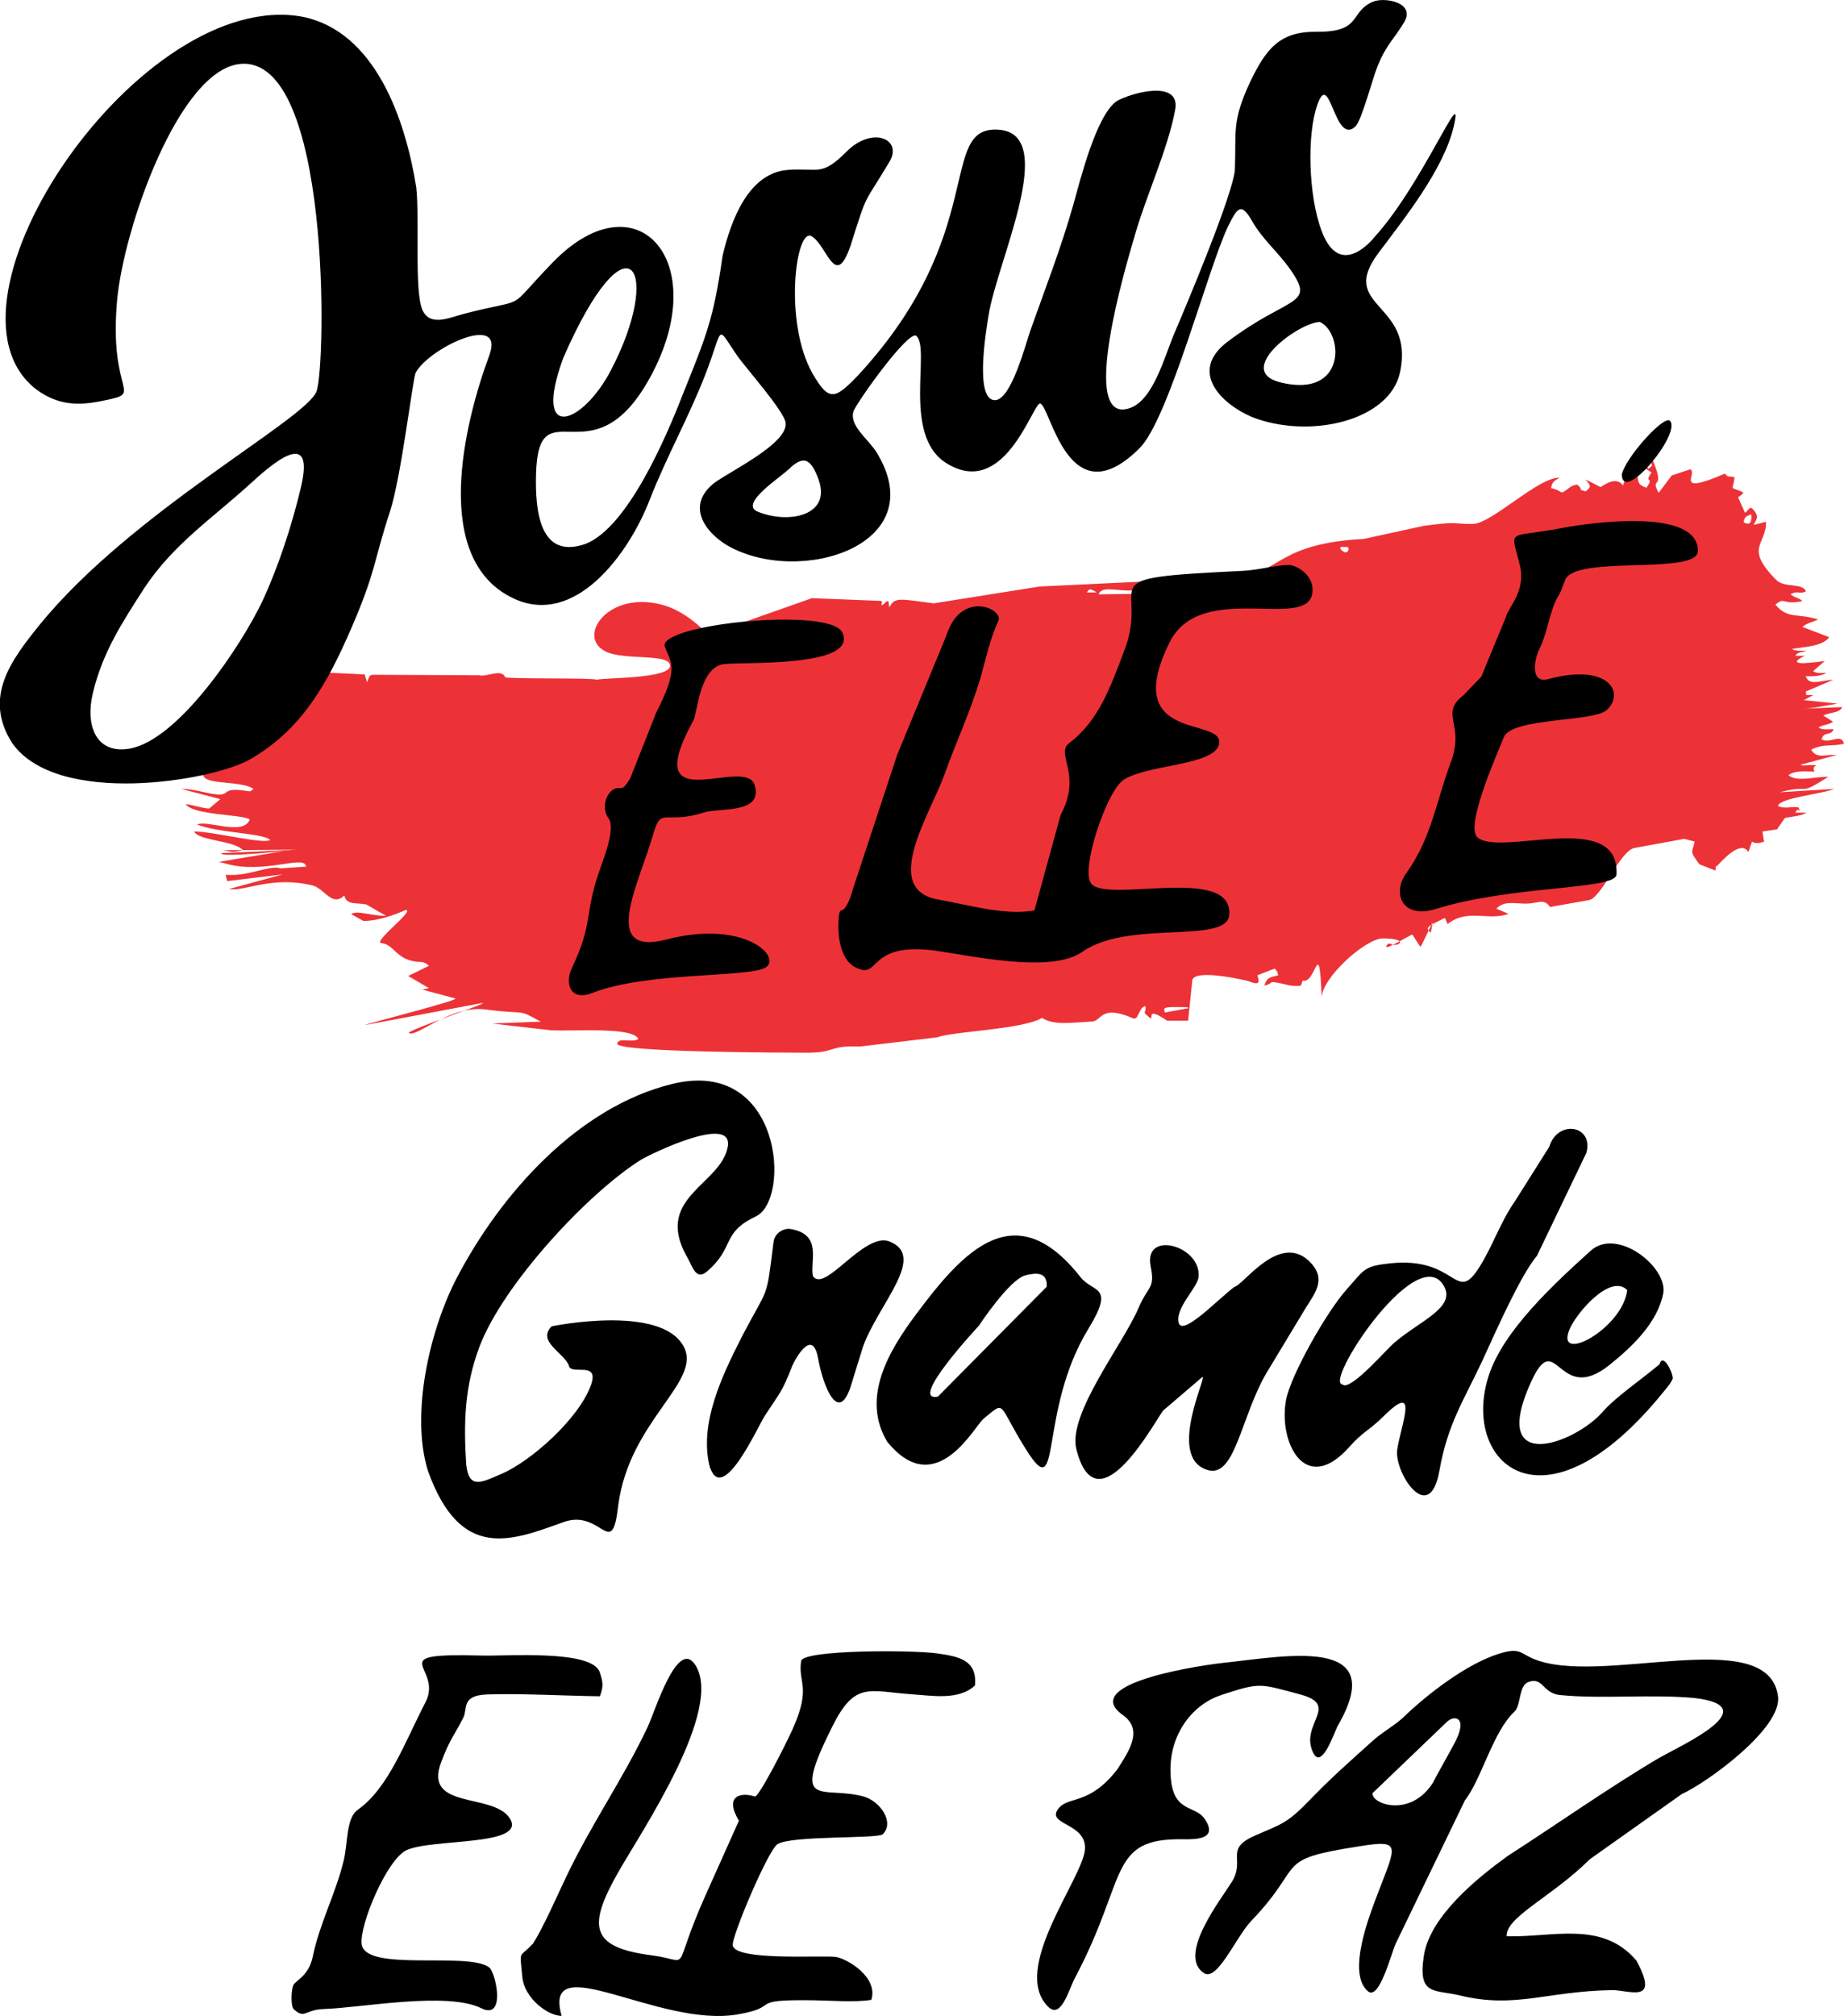 <?xml version="1.0" encoding="UTF-8"?>
<!DOCTYPE svg PUBLIC "-//W3C//DTD SVG 1.1//EN" "http://www.w3.org/Graphics/SVG/1.1/DTD/svg11.dtd">
<!-- Creator: CorelDRAW -->
<svg xmlns="http://www.w3.org/2000/svg" xml:space="preserve" width="28.274mm" height="30.897mm" version="1.1" style="shape-rendering:geometricPrecision; text-rendering:geometricPrecision; image-rendering:optimizeQuality; fill-rule:evenodd; clip-rule:evenodd"
viewBox="0 0 387.84 423.81"
 xmlns:xlink="http://www.w3.org/1999/xlink"
 xmlns:xodm="http://www.corel.com/coreldraw/odm/2003">
 <defs>
  <style type="text/css">
   <![CDATA[
    .fil1 {fill:black}
    .fil0 {fill:#ED3237}
   ]]>
  </style>
 </defs>
 <g id="Camada_x0020_1">
  <path class="fil0" d="M282.92 114.99c1.61,0.03 0.03,-0.1 0.76,0.34 -0.26,1.43 -1.38,0.57 -1.82,0 0.55,-0.34 -0.83,-0.39 1.07,-0.34zm-225.31 39.4c-0.13,-0.29 -0.21,-0.57 -0.26,-0.88l-0.5 -0.21c0.16,0 0.29,0 0.44,0 -0.13,-0.91 0.08,-1.85 0.6,-2.63 -4.06,-1.74 -9.5,-0.86 -10.65,-2.19 2.14,-0.73 6.46,1.85 8.67,0.52l-2.21 -1.07c1.09,-1.35 1.07,0.29 0.96,-1.28l-4.3 -0.52c4.48,-1.61 7.8,-0.67 13.23,-0.73 -1.2,-2.02 -2.91,-0.16 -1.54,-2.03l-3.44 -1.12c-0.05,0.08 -0.21,-0.05 -0.31,-0.1l3.44 -1.07 14.97 0.7c0.23,0.94 0.21,0.65 0.52,1.64 0.57,-1.69 0.52,-1.59 2.16,-1.56l21.38 0.1c1.64,0.44 4.69,-1.48 5.47,0.39 0.21,0.44 18.85,0.1 19.25,0.55 1.98,-0.5 15.94,-0.16 15.42,-3.12 -0.42,-2.42 -9.74,-0.94 -13.52,-2.81 -6.44,-3.2 0.9,-13.32 12.6,-9.61 5.1,1.61 9.61,6.59 8.57,6.07 -0.96,-0.5 -0.6,1.09 -0.52,-1.3 0.91,0.29 1.74,0.78 2.73,0.68l20 -7.06 14.45 0.57c0.26,0.47 0.5,-0.7 0.16,0.91 0.91,-0.23 0.36,-0.57 1.46,-0.91l0.21 1.35c1.16,-2.16 1.93,-1.8 9.32,-0.83l22.29 -3.54 41.98 -2.01c8.45,-0.86 8.15,-7.05 26.22,-8l12.66 -2.76c7.71,-1.02 5.86,-0.31 10.31,-0.39 3.93,-0.08 13.8,-9.92 18.2,-9.71 -1.15,0.7 -1.46,0.7 -1.82,2.16 2.99,0.68 1.46,1.72 3.91,-0.1 0.65,-0.5 0.94,-0.44 1.56,-0.63 1.56,1.12 -0.13,0.96 1.82,1.43 1.51,-1.12 0.81,-1.33 0,-2.5l3.13 1.61c0.93,-0.54 3.24,-2.32 4.74,-0.36 0.68,-2.03 0.73,-2.42 3.07,-2.73 0.03,2.21 0.08,2.55 1.85,3.23 1.82,-2.66 -0.7,-0.65 1.07,-3.2l-2.19 -1.46c0.21,-0.83 0.34,-1.07 0.39,-2.16l1.46 0c-0.39,1.35 -0.86,2.08 -0.36,2.86 1.56,-1.12 0.18,-0.63 0.76,-2.29 3.17,7.3 -0.57,3.59 1.43,7.32l2.76 -3.65 3.88 -1.3c1.74,0.74 -3.7,5.65 7.34,0.89 0.5,0.91 0.94,0.5 1.98,0.76 -0.31,3.18 -1.28,1.74 1.85,3.2 -0.26,0.63 -0.55,0.52 -1.09,1.07l1.46 3.23c0.91,-0.65 0.96,-1.82 2.06,-0.26 0.91,1.28 0.26,1.56 -0.23,2.79l2.58 -0.65c0.12,4.88 -4.68,5.34 2.16,12.24 1.71,1.73 5.61,0.52 6.22,2.42 -1.33,0.6 -1.8,-0.26 -3.2,0.57 0.76,0.78 1.74,0.68 2.47,1.46 -4.47,0.88 -3.5,-1.03 -5.68,0.73 2.67,3.1 4.33,1.72 8.96,3.1 -0.39,0.34 -2.45,0.78 -3.28,1.59l5.63 2.14c-1.27,2.04 -6.11,2.12 -7.84,2.5 0.81,0.5 2.01,0.36 3.05,0.36 -0.99,0.47 -1.8,0.16 -2.34,1.07l1.98 0c-5.24,2.62 3.75,1.11 4.22,1.09l-2.45 2.14c0.96,0.57 1.59,0.36 2.81,0.36 -1.28,0.76 -2.84,0.7 -4.37,0.7 0.83,2.12 3,0.89 5.83,0.73l-5.83 2.5c0.39,0.96 -0.63,0.68 1.61,0.73l-1.98 1.07 7.11 0.73c-2.45,0.36 -5.13,1.02 -7.47,1.07l8.41 -0.34c-0.47,1.25 -2.53,1.07 -3.98,1.77l2.06 1.3c-0.94,0.7 -2.01,0.57 -3.07,1.22 0.76,0.55 2.06,0.36 3.2,0.36 -0.63,1.54 -2.08,0.31 -2.55,2.16 2.08,0.91 3.98,-1.38 4.74,0.86 -2.37,0.7 -4.22,-0.08 -6.93,1.28 1.2,1.93 2.68,1.04 5.47,1.09l-7.68 2.08c0.29,0.29 1.74,0.05 2.55,0.05 2.01,0.29 -0.45,-0.3 0.36,1.41 -1.59,-0.05 -4.14,-0.31 -5.47,0.73 1.77,1.56 5.7,0.23 8.39,0.36 -6.94,4.3 -3.05,1.37 -10.21,3.23l11.43 -0.7c-2.36,1.05 -11.46,1.86 -11.82,3.57 1.22,0.76 3.41,-0.03 4.37,0.36 0.56,1.61 -0.11,-0.47 -0.7,1.07l2.34 0c-0.83,0.6 -3.26,0.88 -4.53,1.09l-1.69 2.42 -3.05 0.44 0.34 2.16c-1.12,0.26 -1.54,0.5 -2.55,0l-0.76 2.16c-1.34,-2.24 -4.32,0.5 -6.35,2.68 -0.63,0.91 -0.36,-0.68 -0.57,1.22l-3.39 -1.33c-2.21,-3.09 -1.43,-2.29 -0.99,-4.79l-2.19 -0.55 -10.36 1.9c-3.12,0.39 -7.08,10.86 -9.84,11.01l-8.02 1.41c-1.3,-1.91 -2.46,-0.7 -5.08,-0.7 -2.37,0 -4.71,-0.65 -6.2,1.07l2.55 1.07c-4.27,1.59 -8.6,-1.22 -12.81,2.16l-0.57 -1.3c-2.41,1.29 -4.77,1.94 -2.94,3.07l0.36 -2.16c-0.39,0.7 -2.21,4.82 -2.6,5.16l-1.67 -2.58c-0.88,0.31 -6.15,3.67 -5.42,2.34 0.52,-0.96 0.96,0 1.9,-0.16 1.56,-0.26 1.46,-1.36 -2.6,-1.35 -3.57,-0.16 -12.92,8.28 -12.94,12.42 -0.57,-13.71 -1.17,-2.64 -4.01,-3.57l-0.36 1.07c-2.06,0.23 -2.92,-0.23 -4.43,-0.52 -2.76,-0.52 -0.86,-0.1 -3.26,0.52 0.5,-1.82 1.46,-1.82 2.92,-2.16 -0.29,-1.09 -0.1,-0.57 -0.73,-1.43l-3.67 1.41c0.8,2.23 -0.33,1.79 -1.9,1.22 -0.04,-0.02 -11.06,-2.7 -11.77,-0.23l-0.89 8.57 -4.4 0c-5.45,-3.74 -1.9,1.07 -4.27,-1.15 -0.99,-0.94 -0.1,-0.34 -0.29,-1.93 -1.51,0.26 -1.38,3.12 -2.68,2.55 -6.69,-2.96 -6.57,0.57 -8.46,0.68 -4.74,0.27 -8.15,0.84 -10.63,-0.75 -4.06,2.46 -18.72,2.81 -22.06,4.09l-16.2 1.93c-7.1,-0.24 -4.74,1.34 -11.51,1.3 -3.64,-0.02 -40.16,-0.04 -39.58,-1.95 0.4,-1.35 3.08,-0.08 4.45,-0.91 -1.01,-2.6 -13.05,-1.63 -18.33,-1.85l-12.42 -1.43 10.23 -0.39c-5.23,-2.86 -2.49,-1.37 -11.54,-2.55 -7.51,-0.98 -14.42,5.85 -16.17,4.97 -0.94,-0.47 16.95,-6.38 15.47,-6.35l-24.69 4.64c-0.91,0.03 20.81,-5.44 18.88,-5.6l-8.02 -2.16c1.74,0.39 0.81,0.36 2.55,0l-4.37 -2.55 4.37 -2.14c-1.09,-0.96 -1.38,-0.73 -2.71,-0.88 -4.31,-0.55 -4.48,-3.53 -7.32,-3.91 -1.82,-0.23 7.27,-7.03 5.13,-6.93 -0.03,0 -5.03,2.34 -8.88,2.29l-2.58 -1.43c1.25,-0.88 3.96,0.34 7.34,0.36l-4.17 -2.4c-2.07,-0.4 -4.19,0.17 -4.61,-1.9 -2.55,2.55 -4.23,-1.49 -6.64,-2.08 -8.63,-2.13 -14.53,1.37 -17.58,0.73l11.28 -3.07 -11.69 1.41 -0.34 -1.33c4.77,0.44 9.19,-2.11 11.61,-1.35l5.31 -0.36c-0.19,-2.65 -8.84,1.72 -16.93,-0.65 -0.7,-0.21 -0.88,-0.21 -1.46,-0.34l14.97 -2.5c1.98,-0.05 -15.16,1.74 -14.35,0.65l15.7 -0.7c0.03,-0.05 -15.31,0.13 -15.26,0.08 2.14,0.5 1.93,0.44 4.04,0 -1.59,-2 -9.46,-1.99 -10.23,-3.93 3.91,0 14.45,2.71 15.99,1.8 -1.31,-1.46 -10.83,-1.45 -15.39,-3.26 2.16,-1.03 9.74,2.49 11.09,-1.07 -1.79,-1.12 -11.71,-0.83 -13.49,-3.2 1.67,0.13 3.28,0.83 4.95,0.91l2.34 -1.98 -8.18 -2.14c2.89,-0.03 4.79,0.91 7.55,1.15 2.7,0.24 0.87,-1.42 5.5,-0.83 1.9,0.23 1.07,0.34 2.11,-0.29 -2.04,-1.72 -9.38,-0.93 -10.39,-2.55 -0.42,-0.68 -0.34,-0.96 -1.82,-1.07 6.03,-1.64 9,0.42 -2.55,-2.47 1.64,-0.6 2.21,0.42 3.44,-0.39 -0.99,-0.13 -2.24,-0.29 -2.92,-0.86 1.25,0.1 2.66,0.31 3.46,0.34 -0.31,-1.45 -0.98,0.08 -1.64,-1.61l7.84 0.63c-1.77,-1.9 -3.88,-0.05 -4.92,-2.45l8.75 0c-1.59,-1.35 -5.34,-1.17 -7.71,-1.77l12.73 0.73zm170.99 -29.84c0.44,-0.6 0.42,-1.02 2.11,0l-2.11 0zm28.75 -1.43c-0.49,1.94 -3.2,1.55 -8.65,1.61l-17.63 0.21c0.93,-2.37 5.4,0.27 10.29,-1.38 1.15,-0.39 -0.73,-0.29 1.41,-0.42 0.1,1.87 0.83,-0.07 2.27,0.44 2.81,1.01 8.44,-0.67 12.34,-0.42l-0.03 -0.05zm-201.27 23.83l0.94 0.65 -1.85 0c0.47,-0.39 -0.47,-0.34 0.91,-0.63l0 -0.03zm312.24 -38.83c0.13,1.17 0.03,2.63 -1.59,1.64 0.21,-1.12 0.44,-1.17 1.59,-1.64zm-118.36 103.83l-4.97 0.91c-0.06,-0.87 -1.16,-1.27 4.35,-1.12 0.63,0.05 0.23,-0.03 0.63,0.21l-0 -0z"/>
  <path class="fil1" d="M225.34 45.38c0.26,-0.99 0.29,-0.99 0,0zm126.48 244.35c-0.08,-1.51 -2.11,-5.34 -2.76,-2.94 -3.41,2.92 -9.19,6.82 -11.95,10 -5.86,6.72 -23.98,13.41 -15.16,-6.12 5.44,-12.06 5.63,5.1 16.61,-3.75 4.74,-3.81 10.1,-8.88 11.28,-15.1 0.86,-5.52 -9.79,-13.91 -15.31,-8.85 -7.27,6.59 -18.31,16.59 -21.43,26.28 -5.92,18.36 11.62,34.47 36.8,3.33 0.63,-0.78 1.59,-1.85 1.95,-2.84l-0.03 0zm-25.94 -48.75c1.81,-5.66 9.32,-4.41 7.79,1.35l-10.39 21.64c-3.55,4.24 -8.75,16.12 -11.33,21.72 -4.04,8.72 -7.42,13.41 -9.22,23.57 -2.11,11.77 -9.61,0.16 -8.85,-4.56 0.86,-5.47 4.69,-14.5 -2.99,-6.85 -2.86,2.84 -4.17,3.05 -7.16,6.41 -9.3,10.39 -14.92,-1.24 -13.23,-10 1.01,-5.23 8.55,-18.5 12.66,-23.1 3.88,-4.32 3.59,-4.97 9.25,-5.57 14.07,-1.48 13.67,8.7 18.65,0.94 2.86,-4.45 4.43,-9.5 7.58,-14.01l7.27 -11.53zm-43.1 50.26c2.36,0 8.71,-7.46 10.6,-9.06 5.37,-4.56 12.87,-7.32 10.31,-11.82 -5.39,-9.49 -24.24,18.76 -21.62,20.57l0.73 0.34 -0.02 -0.03zm-85.49 2.37c-6.53,1.29 8.56,-14.86 8.57,-14.87 0.01,-0.01 6.45,-9.82 9.84,-10.63 1.9,-0.47 4.66,-0.94 4.45,2.4l-22.89 23.1 0.03 0zm-99.22 14.37c0.6,5.08 3.05,3.75 7.29,1.93 6.41,-2.73 16.43,-11.74 18.93,-18.72 1.88,-5.26 -4.3,-1.9 -4.64,-4.12 -0.99,-2.63 -6.82,-5.1 -3.62,-8.23 0.02,-0.02 22.84,-4.73 27.73,4.17 4.08,7.41 -11.36,15.52 -13.72,33.39 -1.35,11.95 -3.46,0.7 -11.51,3.59 -10.96,3.93 -21.63,8.36 -28.52,-10.75 -3.7,-11.9 0.31,-29.63 6.15,-40.75 9.14,-17.42 25.32,-35.76 45.26,-40.62 23.05,-5.62 25.01,24.29 17.58,27.84 -7.42,3.54 -4.32,6.41 -10.26,11.56 -2.5,2.16 -3.12,-1.3 -4.43,-3.36 -6.64,-12.24 7.32,-14.87 8.75,-22.81 1.28,-7.06 -16.3,1.56 -18.15,2.66 -11.17,6.93 -29.22,26.35 -34.11,39.48 -3.12,8.33 -3.31,15.99 -2.73,24.84l0 -0.08zm213.46 -165.68l5.21 -12.6c0.42,-1.93 3.94,-5.08 3.07,-10.23 -2.06,-8.91 -3.36,-6.09 9.14,-8.54 4.97,-0.96 28.38,-4.35 28.15,4.95 -0.13,5.1 -25.7,0.73 -27.89,6.01 -0.6,1.43 -0.65,2.01 -1.48,3.46 -1.67,2.63 -2.11,7.08 -3.8,10.78 -1.3,2.42 -2.21,7.71 1.77,6.61 12.78,-3.4 16.14,2.97 12.21,6.56 -2.92,2.5 -19.84,1.56 -21.59,5.63 -1.22,3.07 -8.18,18.59 -5.63,21.04 4.53,4.38 30.06,-6.13 29.3,7.89 -0.18,3.24 -21.97,2.23 -37.92,7.21 -7.16,2.24 -9.35,-3.23 -6.3,-7.5 5.29,-7.37 6.2,-14.79 9.4,-23.41 2.97,-7.94 -2.47,-10.03 2.58,-13.96l3.78 -3.91zm-22.32 -92.6c10.15,-11.26 18.87,-33.13 16.56,-23.18 -2.13,9.16 -10.57,19.6 -15.89,26.72 -8.61,11.54 7.76,10.2 4.58,25.03 -2.2,10.26 -19.16,14.14 -31.2,9.37 -6.48,-2.79 -13.28,-9.58 -5.1,-15.78 13.02,-9.87 18.76,-7.4 13.12,-15.36 -2.53,-3.57 -5.65,-6.09 -7.84,-9.87 -2.37,-4.14 -3.1,-3.18 -5.18,1.02 -4.19,8.76 -12.43,40.44 -18.57,46.56 -15.05,15.01 -18.69,-8.89 -20.94,-9.4 -1.64,0.18 -7.55,20.34 -19.84,12.47 -9.29,-5.96 -3,-24.37 -6.28,-26.74 -1.9,-0.65 -11.93,13.31 -13.1,15.86 -0.99,3.02 2.92,5.76 4.74,8.54 12.27,19.72 -16.33,28.46 -31.41,19.66 -4.82,-2.94 -8.49,-8.44 -2.66,-13.05 3.44,-2.55 15.39,-8.23 15.05,-12.58 -0.18,-2.45 -8.52,-11.72 -10.36,-14.43 -4.36,-6.38 -2.62,-5.89 -6.56,4.25 -3.41,8.78 -8.25,17.47 -11.67,26.25 -4.45,11.51 -15.76,26.85 -28.67,20.76 -17.42,-8.21 -10.34,-36.92 -5.08,-51.09 3.41,-9.2 -12.71,-1.52 -15.47,3.62 -0.63,1.18 -3.02,21.88 -5.44,29.27 -3.43,10.44 -2.92,12.51 -8.13,24.51 -4.89,11.26 -10.25,21.26 -21.38,27.58 -7.93,4.5 -40.32,9.94 -49.87,-3.39 -6.28,-9.71 -0.26,-17.55 5.78,-25.03 19.41,-23.8 56.06,-43.13 58.18,-49.01 2,-5.55 3.07,-70.41 -15.96,-68.83 -12.92,1.07 -24.63,34.52 -25.99,49.71 -1.81,20.15 5.93,19.31 -2.81,21.07 -5.21,1.12 -9.58,1.07 -14.22,-2.37 -23.38,-18.12 22.08,-84.88 56.25,-78.28 14.95,3.2 21.35,21.15 23.7,35.83 0.7,6.2 -0.42,21.69 1.25,25.65 1.56,3.72 5.6,1.77 8.75,0.94 14.35,-3.72 8.25,-0.03 18.65,-10.76 18.14,-18.75 34.31,0.51 19.9,25.23 -11.93,20.47 -22.89,0.64 -23.36,19.3 -0.18,7.26 0.6,18.11 10.49,14.56 8.78,-3.52 16.8,-22.21 20.34,-31.3 4.92,-12.29 6.48,-15.7 8.41,-29.24 1.77,-7.58 5.5,-17.42 13.7,-18.05 6.41,-0.5 7.03,1.51 12.37,-3.85 5.39,-5.42 11.87,-2.66 9.04,2.11 -5.68,9.54 -4.46,5.86 -8.23,17.76 -3.2,9.19 -4.82,0 -8.12,-2.06 -3.37,-2.1 -5.98,18.04 0.16,28.85 3.49,6.04 4.74,5.42 9.71,0.23 27.5,-29.85 16.58,-52.13 29.22,-51.51 13.13,0.64 -0.11,27.53 -1.93,39.14 -0.42,2.68 -3.05,17.89 1.41,17.73 3.41,-0.13 6.35,-11.67 7.5,-14.92 3.12,-8.78 6.33,-17.03 8.91,-26.07 1.51,-5.42 4.84,-18.85 9.14,-21.87 2.89,-1.69 13.31,-4.64 12.34,1.64 -1.51,8.44 -6.3,18.52 -8.75,27.37 -1.22,4.24 -12.06,39.84 -0.6,35.44 4.66,-1.8 7.03,-10.47 8.91,-15.08 2.58,-6.01 12.71,-30.05 12.97,-35.05 0.29,-8.23 -0.65,-10 3.15,-18.25 3.41,-7.11 6.28,-10.73 13.98,-10.65 9.69,0.1 6.88,-4.12 11.85,-6.3 2.45,-1.09 9.12,0.13 6.61,4.3 -2.16,3.59 -3.67,4.58 -5.57,9.19 -1.07,2.58 -3.36,11.51 -4.69,12.73 -4.62,4.28 -5.4,-13.79 -8.36,-3.39 -1.95,7.06 -1.25,20.1 1.82,26.64 4.03,8.55 10.68,-0.12 10.68,-0.16zm-52.45 36.33c-0.29,-0.08 -0.57,-0.05 0,0zm-20.55 -1.72c0.13,-0.1 0.13,-0.08 0,0zm-97.86 -8.8c13.89,-31.92 21.27,-18.75 10.03,2.53 -5.89,11.14 -16.41,15.15 -10,-2.55l-0.03 0.03zm-63.1 50.73c-4.48,9.51 -17.79,29.44 -28.05,31.15 -7.06,1.17 -9.27,-4.92 -7.68,-11.64 2.06,-8.7 6.28,-15.03 10.91,-22.24 6.09,-9.17 14.38,-14.66 22.19,-21.8 4.09,-3.72 13.8,-12.47 10.68,0.7 -1.85,7.84 -4.71,16.64 -8.05,23.83l-0 -0zm222.39 -58.54c4.95,2.34 5.57,16.07 -8.25,12.71 -10.08,-2.45 3.89,-12.73 8.25,-12.73l0 0.03zm-60.05 123.7c-6.25,1.12 -13.8,-1.15 -20.26,-2.29 -12.18,-2.14 -1.6,-18.09 1.35,-26.38 2.55,-7.14 5.18,-12.45 7.55,-20.23 1.17,-4.19 1.95,-8.05 3.75,-11.98 1.15,-2.51 -7.8,-6.59 -10.88,2.94l-10.42 25.29 -9.24 27.99c-0.31,1.2 -1.35,4.64 -2.63,4.71 -0.52,-0.29 -1.59,9.4 2.99,11.85 5.44,2.92 2.32,-5.08 16.17,-3.54 7.99,1.02 24.95,5.08 31.72,0.31 9.66,-6.78 30.37,-1.47 30.86,-7.74 0.83,-10.63 -25.99,-2.29 -29.09,-6.64 -2.17,-3.05 3.3,-19.39 6.85,-21.74 4.92,-3.26 19.17,-2.97 20.1,-7.53 1.2,-5.86 -20.94,-0.05 -10.44,-21.33 6.65,-13.52 29.9,-1.92 30.1,-10.94 0.08,-3.63 -3.69,-5.31 -4.77,-5.36 -2.86,-0.08 -6.33,1.04 -9.9,1.22 -33.77,1.62 -19.29,1.96 -24.92,16.74 -2.84,7.47 -5.36,14.79 -11.59,19.45 -3.02,2.27 2.81,6.51 -1.82,15.13l-5.5 20.05zm123.51 -91.64c0.21,6.3 12.63,-8.65 10.13,-11.3 -1.2,-1.28 -9.27,7.6 -10.13,11.3zm-175.36 -0.96c3.15,-3.15 4.77,-2.6 6.43,2.03 2.75,7.63 -6.43,9.41 -12.92,6.69 -3.7,-1.67 4.92,-7.19 6.48,-8.75l0 0.03zm-33.23 64.89c-2,3.34 -1.78,1.18 -3.67,2.37 -1.69,1.25 -2.19,4.19 -0.86,5.94 1.49,2.1 -0.81,7.98 -2.08,11.56 -2.94,8.65 -1.17,10.63 -5.6,19.9 -1.59,3.33 -0.34,7.08 4.22,5.31 11.44,-4.48 32.1,-3.23 36.3,-5.26 4.02,-1.95 -3.87,-10.36 -20.7,-5.99 -13.97,3.63 -5.72,-11.77 -2.81,-21.9 1.84,-6.41 2.23,-2.05 10.96,-4.87 3.33,-0.94 12.21,0.34 10.47,-5.65 -1.88,-6.49 -24.7,7.86 -12.94,-13.57 0.95,-1.74 1.25,-10.98 6.3,-11.9 3.88,-0.55 28.44,0.81 25.08,-6.64 -2.49,-5.51 -39.03,-1.73 -37.34,2.97 1.27,3.52 3.07,4.25 -1.85,13.91l-5.47 13.83zm39.04 104.79c0.26,0.1 -0.18,-0.16 0,0zm-22.16 40.16c2.71,7.55 9.97,-8.67 11.46,-10.99 3.31,-5.08 3.57,-4.84 5.83,-10.63 1.25,-2.6 4.3,-7.29 5.36,-1.56 1.15,6.29 4.29,13.79 6.85,6.12l2.6 -8.41c3.26,-9.09 13.63,-19.12 5.5,-22.21 -5.39,-1.88 -13.57,11.04 -16.02,7.29 -0.63,-3.18 2.06,-8.72 -4.66,-9.87 -1.46,-0.26 -3.39,0.83 -3.62,2.76 -1.59,12.66 -0.91,8.83 -6.72,20 -3.98,7.86 -9.14,18.33 -6.61,27.53l0.02 -0.03zm110.23 -38.1c-3.74,2.85 -11.22,10.8 -11.77,7.34 -0.5,-3.12 4.04,-7.21 4.24,-9.45 0.59,-6.56 -11.58,-9.92 -10.08,-2.24 0.96,4.88 -0.49,3.94 -2.58,8.85 -3.16,7.45 -14.91,22.24 -13.05,29.61 4.4,17.43 17.09,-6.96 18.31,-8.15l8.1 -6.93c1.7,-1.45 -7.8,16.97 1.3,19.5 5.69,1.58 6.89,-11.15 12.21,-20.31l8.44 -13.98c1.93,-3.02 4.09,-5.83 1.07,-9.17 -6.48,-7.16 -14.45,4.83 -16.2,4.92zm-72.89 32.71c10.19,12.3 18.19,-3.42 20.18,-5.03 4.81,-3.88 2.7,-3.32 8.96,6.61 7.57,12.02 2.39,-8.07 13.07,-25.52 5.64,-9.22 0.97,-7.45 -1.69,-10.83 -13.74,-17.44 -24.59,-5.6 -34.66,7.94 -5.43,7.3 -11.72,17.42 -5.86,26.88l0 -0.05zm155.52 -32.03c-0.99,8.18 -15.26,15.73 -12.14,8.25 1.48,-3.52 8.65,-11.82 12.14,-8.25zm-34.19 107.32c3.49,-4.32 5.94,-14.53 10.47,-18.7 1.41,-1.3 0.83,-5.44 2.92,-6.22 3.1,-1.17 2.97,2.37 6.67,2.73 9.01,0.88 19.01,-0.23 28.31,0.63 15.16,1.8 -2.71,9.9 -7.42,12.55 -10.7,6.33 -21.33,13.85 -31.9,20.65 -6.17,4.45 -16.33,12.58 -17.63,20.94 -1.33,8.54 2.19,7.08 7.58,8.39 11.6,2.81 18.24,-0.88 31.8,-1.12 3.65,-0.13 10.42,3.18 5.31,-6.22 -7.19,-8.49 -17.66,-4.84 -27.29,-5.1 -0.22,-4.07 9.56,-8.29 17.5,-16.2l19.37 -13.72c5.05,-2.24 21.09,-13.75 20.21,-20.52 -2.02,-15.55 -37.92,-1.74 -51.8,-8.05 -2.45,-1.12 -2.66,-2.19 -6.64,-0.99 -6.88,2.05 -15.38,8.59 -20.65,13.72 -2.24,1.93 -4.3,2.89 -6.82,5.26 -4.58,4.12 -8.07,7.19 -12.42,11.69 -5,5.18 -5.91,5.1 -11.72,7.66 -6.46,2.84 -1.93,4.9 -4.79,9.66 -2.4,3.83 -11.56,15.52 -5.91,19.22 2.82,1.84 6.65,-7.44 9.95,-10.96 11.69,-12.14 4.37,-12.81 22.66,-15.68 9.12,-1.48 7.84,-0.29 3.93,10 -1.69,4.43 -6.56,16.74 -2.01,20.49 2.34,1.93 4.82,-7.79 5.78,-9.97l14.56 -30.13zm-196.07 30.16c-2.79,3.1 -2.71,0.86 -2.14,6.9 0.44,4.59 5.51,8.24 8.28,8.2 -4.2,-14.67 20.35,2.5 36.9,-0.29 9.74,-1.64 1.56,-3.2 16.12,-2.99 3.7,0.05 8.54,0.47 12.11,-0.08 1.53,-4.72 -5,-8.66 -7.53,-9.04 -3.23,-0.36 -21.09,0.88 -21.61,-2.42 -0.29,-1.82 7.4,-19.92 9.37,-21.25 2.81,-1.9 21.09,-1.12 22.16,-2.11 2.58,-2.45 -0.52,-7.03 -4.12,-7.97 -8.75,-2.29 -15.34,3.02 -6.46,-14.71 4.79,-9.58 7.68,-7.37 16.8,-6.74 4.17,0.26 9.82,1.33 13.2,-1.88 0.5,-5.44 -3.62,-6.09 -7.94,-6.72 -5.17,-0.74 -27.98,-0.8 -28.62,1.56 -0.76,4.61 2.24,5.39 -1.8,14.35 -1.67,3.72 -7.19,14.43 -7.94,14.17 -2.86,-0.94 -6.54,-0.26 -3.36,5.1 0,0 -4.64,10.36 -6.98,15.57 -7.64,17.07 -2.5,13.84 -11.43,12.71 -13.02,-1.69 -13.46,-6.17 -6.74,-17.86 4.77,-8.31 22.03,-33.93 15.96,-43.2 -3.75,-5.73 -8.46,9.82 -10,13.05 -5.13,10.89 -11.8,20.29 -17.19,31.64 -1.93,4.04 -4.84,10.7 -7.03,14.09l-0.03 -0.08zm14.14 -57.19c-1.73,-4.75 -19.57,-3.31 -24.82,-3.46 -21.46,-0.57 -7.94,2.32 -11.82,9.82 -4.29,8.26 -7.75,17.98 -14.17,22.55 -2.58,1.72 -2.11,7.01 -3.05,10.81 -1.69,6.93 -5.08,13.2 -6.51,20.21 -0.81,3.88 -3.52,4.92 -4.01,5.81 -0.52,0.94 -0.65,4.53 0.05,5.16 2.32,2.14 2.27,0.08 6.3,-0.05 7.9,-0.25 25.92,-3.73 33.15,-0.16 5.23,2.58 3.02,-7.55 1.64,-8.59 -4.43,-3.36 -26.04,1.04 -26.82,-4.87 -0.52,-4.01 5.29,-17.81 9.4,-19.76 5.36,-2.53 25.52,-0.78 21.74,-6.72 -3.46,-5.42 -18.18,-1.74 -14.45,-11.72 1.82,-4.9 2.89,-5.86 4.69,-9.45 0.94,-1.9 -0.5,-4.69 5.08,-4.87 7.24,-0.23 16.2,0.29 23.65,0.39 0.78,-2.21 0.65,-2.92 -0.05,-5.1l0 0.02zm130.75 4.82c8.2,-2.63 7.79,-2.47 16.61,-0.1 8.49,2.29 -0.18,6.22 2.68,12.21 1.85,3.83 4.5,-4.43 5.23,-5.68 11.05,-19.18 -11.33,-14.5 -24.35,-13.15 -2.76,0.29 -30.6,4.04 -20.89,10.94 4.35,3.1 1.38,7.45 -1.15,11.41 -5.91,7.63 -10.21,5.57 -12.34,8.2 -2.89,3.54 5.94,2.97 5.52,8.65 -0.46,6.17 -15.83,25.21 -7.68,33.12 2.68,2.6 4.3,-3.7 5.57,-6.09 11.23,-21.13 6.85,-29.45 22.81,-29.17 2.81,0.05 7.32,-0.03 4.53,-4.22 -2.16,-3.28 -7.24,-0.94 -7.24,-10.47 0,-7.6 4.71,-13.7 10.7,-15.63l-0.02 -0.02zm44.64 18.23c-4.71,7.71 -13.07,4.77 -12.84,2.42l15.62 -14.97c1.59,-1.56 4.58,-1.07 1.61,4.48 -1.46,2.73 -2.97,5.34 -4.43,8.07l0.03 0z"/>
 </g>
</svg>
